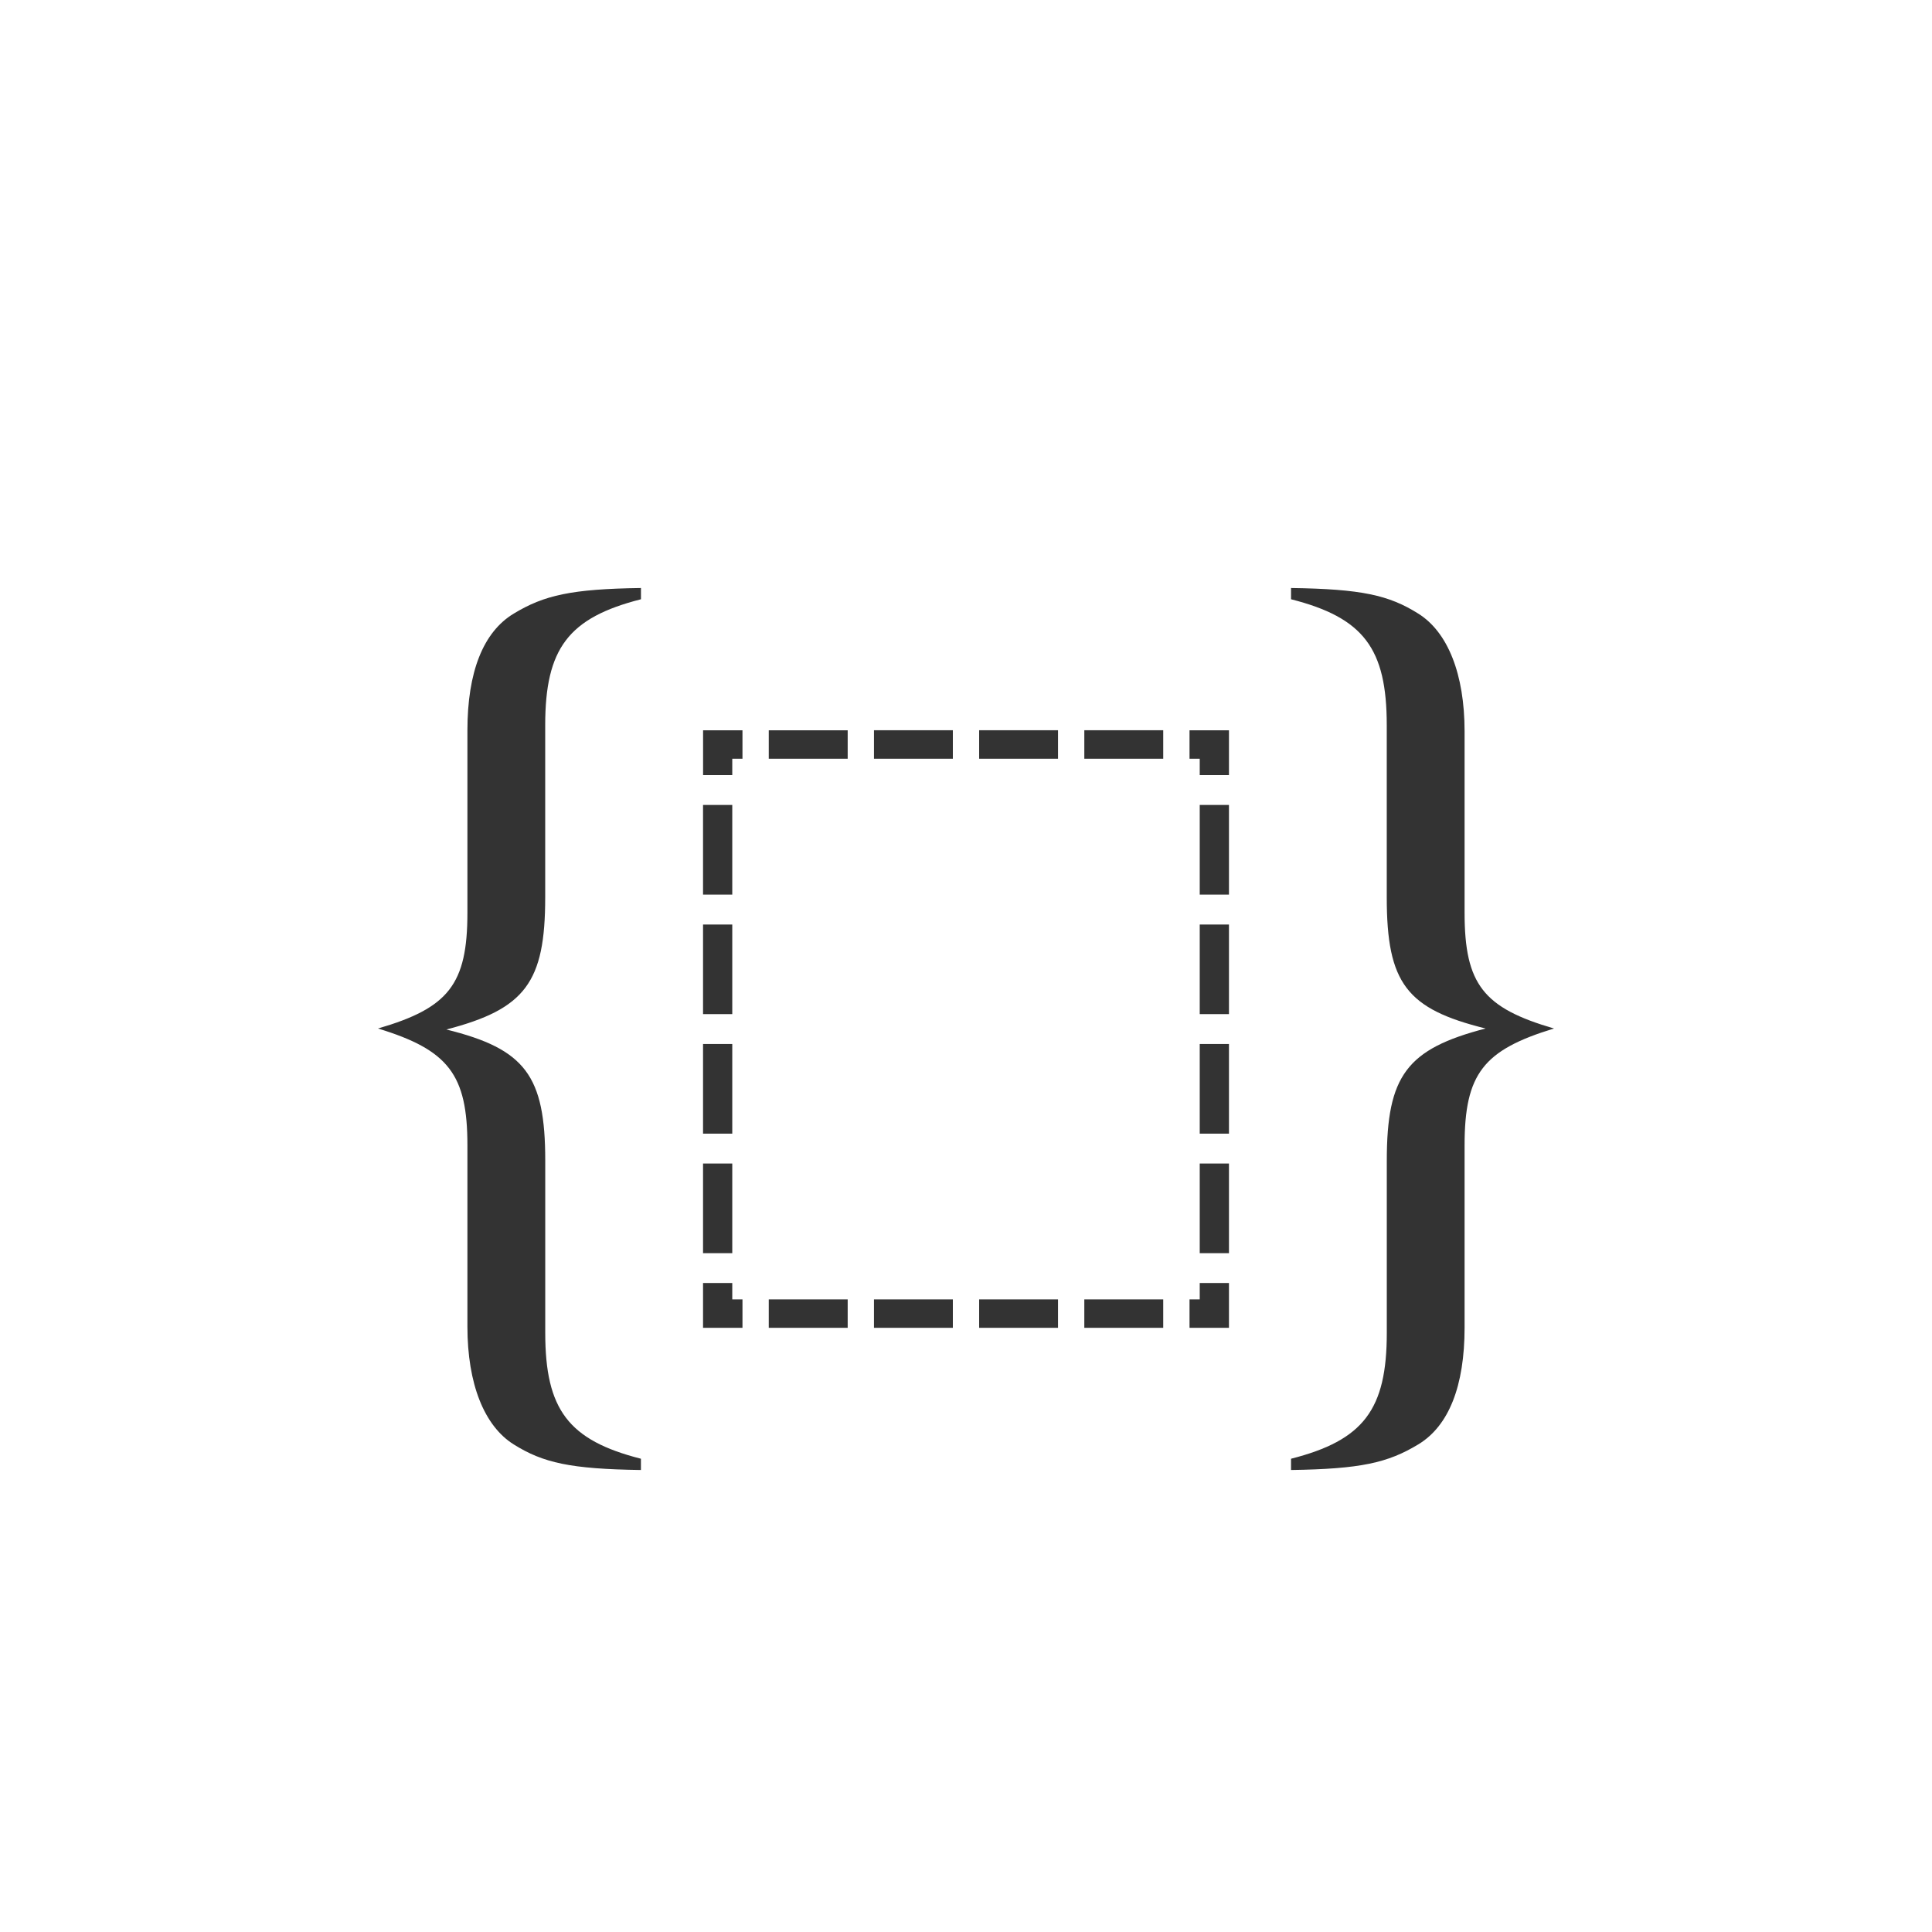 <svg xmlns="http://www.w3.org/2000/svg" class="cel-icon cel-icon-stroke-width" viewBox="0 0 46 46"><path fill-rule="evenodd" clip-rule="evenodd" d="M16.74 18.455v-1.067h.938v.677h-.243v.39h-.696zm3.443-1.067h-1.879v.677h1.879v-.678zm.626 0v.677h1.878v-.678h-1.878zm2.504 0v.677h1.878v-.678h-1.878zm2.504 0v.677h1.879v-.678h-1.879zm2.505 0v.677h.243v.39h.696v-1.067h-.94zm.939 1.778h-.696V21.3h.696v-2.134zm0 2.846h-.696v2.134h.696v-2.134zm0 2.845h-.696v2.134h.696v-2.134zm0 2.846h-.696v2.134h.696v-2.134zm0 2.845h-.696v.39h-.243v.677h.939v-1.067zm-1.565 1.067v-.677h-1.879v.677h1.879zm-2.505 0v-.677h-1.878v.677h1.878zm-2.504 0v-.677h-1.878v.677h1.878zm-2.504 0v-.677h-1.879v.677h1.879zm-2.505 0v-.677h-.243v-.39h-.696v1.067h.94zm-.939-1.778h.696v-2.134h-.696v2.134zm0-2.846h.696v-2.134h-.696v2.134zm0-2.845h.696v-2.134h-.696v2.134zm0-2.846h.696v-2.134h-.696V21.3z" fill="#333"/><path d="M15.26 34.732V35c-1.677-.024-2.328-.17-3.03-.61-.7-.439-1.101-1.439-1.101-2.805v-4.317c0-1.683-.451-2.268-2.129-2.78 1.678-.488 2.129-1.049 2.129-2.756V17.39c0-1.39.375-2.341 1.102-2.78.726-.44 1.377-.586 3.03-.61v.268c-1.728.44-2.28 1.171-2.28 3v4.098c0 2.024-.475 2.658-2.353 3.146 1.878.464 2.354 1.098 2.354 3.122v4.098c0 1.829.55 2.56 2.279 3zM34.871 17.415v4.317c0 1.707.451 2.268 2.129 2.756-1.678.512-2.129 1.073-2.129 2.78v4.342c0 1.39-.375 2.341-1.102 2.78-.726.44-1.377.586-3.03.61v-.268c1.728-.44 2.28-1.171 2.28-3v-4.098c0-2.024.475-2.658 2.353-3.146-1.878-.464-2.354-1.073-2.354-3.122v-4.098c0-1.829-.55-2.56-2.279-3V14c1.678.024 2.33.17 3.03.61.702.439 1.102 1.439 1.102 2.805z" fill="#333"/></svg>